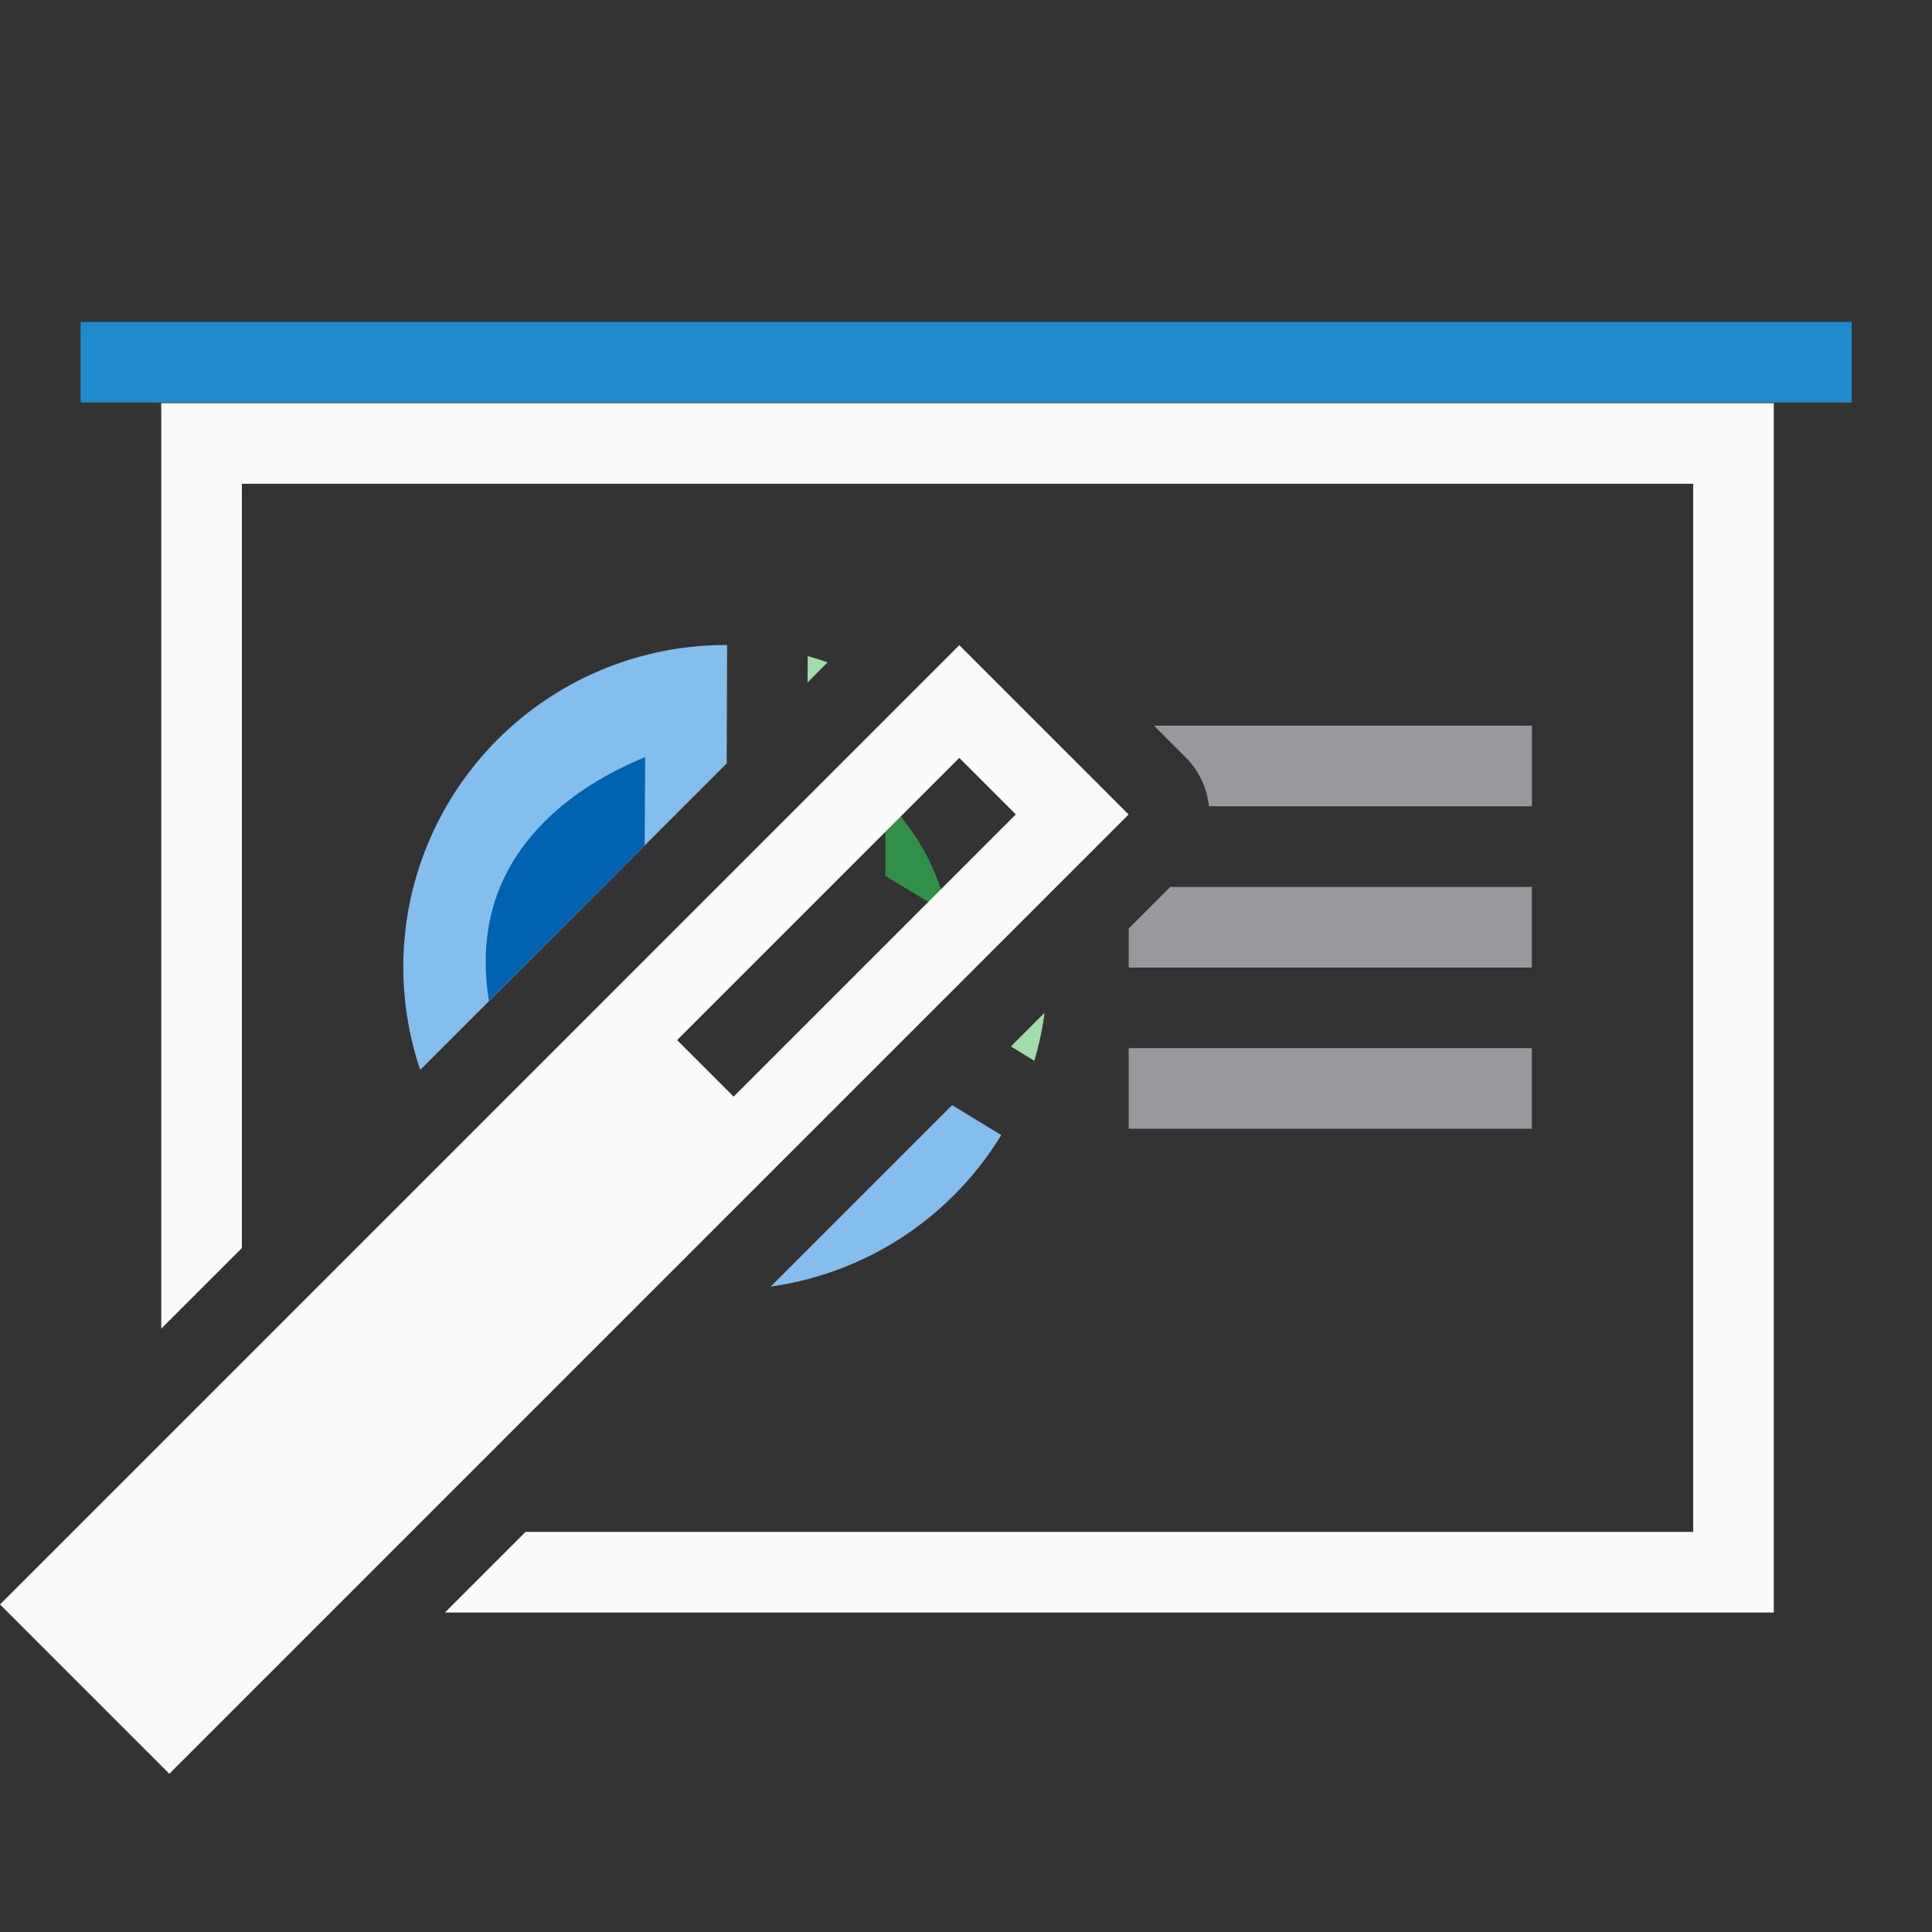 <svg height="24" viewBox="0 0 6.35 6.35" width="24" xmlns="http://www.w3.org/2000/svg"><rect x="0" y="0" width="6.35" height="6.35" fill="#333333" stroke="none"/><g transform="translate(0 -290.65)"><path d="m2 5v11.479l1-1v-9.479h18v13h-14.482l-1 1h16.482v-15z" fill="#fafafa" transform="matrix(.265 0 0 .265 0 290.65)"/><path d="m.265 291.708h5.821l-0.0.265h-5.821z" fill="#1e8bcd" stroke-width=".265"/><g transform="matrix(.265 0 0 .265 0 290.65)"><path d="m9.018 8a4 4 0 0 0 -3.949 3.264 4 4 0 0 0 .143 2.006l3.801-3.801zm2.791 5.707-2.25 2.25a4 4 0 0 0 2.859-1.879z" fill="#83beec"/><path d="m10.018 8.137-.002.328.248-.25a4 4 0 0 0 -.246-.078zm2.938 4.424-.418.418.291.178a4 4 0 0 0 .127-.596z" fill="#a1ddaa"/><path d="m14.312 9 .395.395a1.002 1.002 0 0 1 .287.605h4.006v-1zm.203 2-.516.516v.484h5v-1zm-.516 2v1h5v-1z" fill="#98989d"/><path d="m8.002 9.391c-.935.379-1.746 1.063-1.934 2.061-.06.319-.056.644-.004.963l1.932-1.93z" fill="#0063b1"/></g><path d="m2.91 293.279v.25l.207.125c-.037-.146-.099-.269-.207-.375z" fill="#309048" stroke-width=".265"/><path d="m11.898 8.002-11.898 11.898 2.1 2.1 11.898-11.898zm0 1.398.701.701-3.5 3.5-.701-.701z" fill="#fafafa" stroke-width="3.741" transform="matrix(.265 0 0 .265 0 290.65)"/></g></svg>